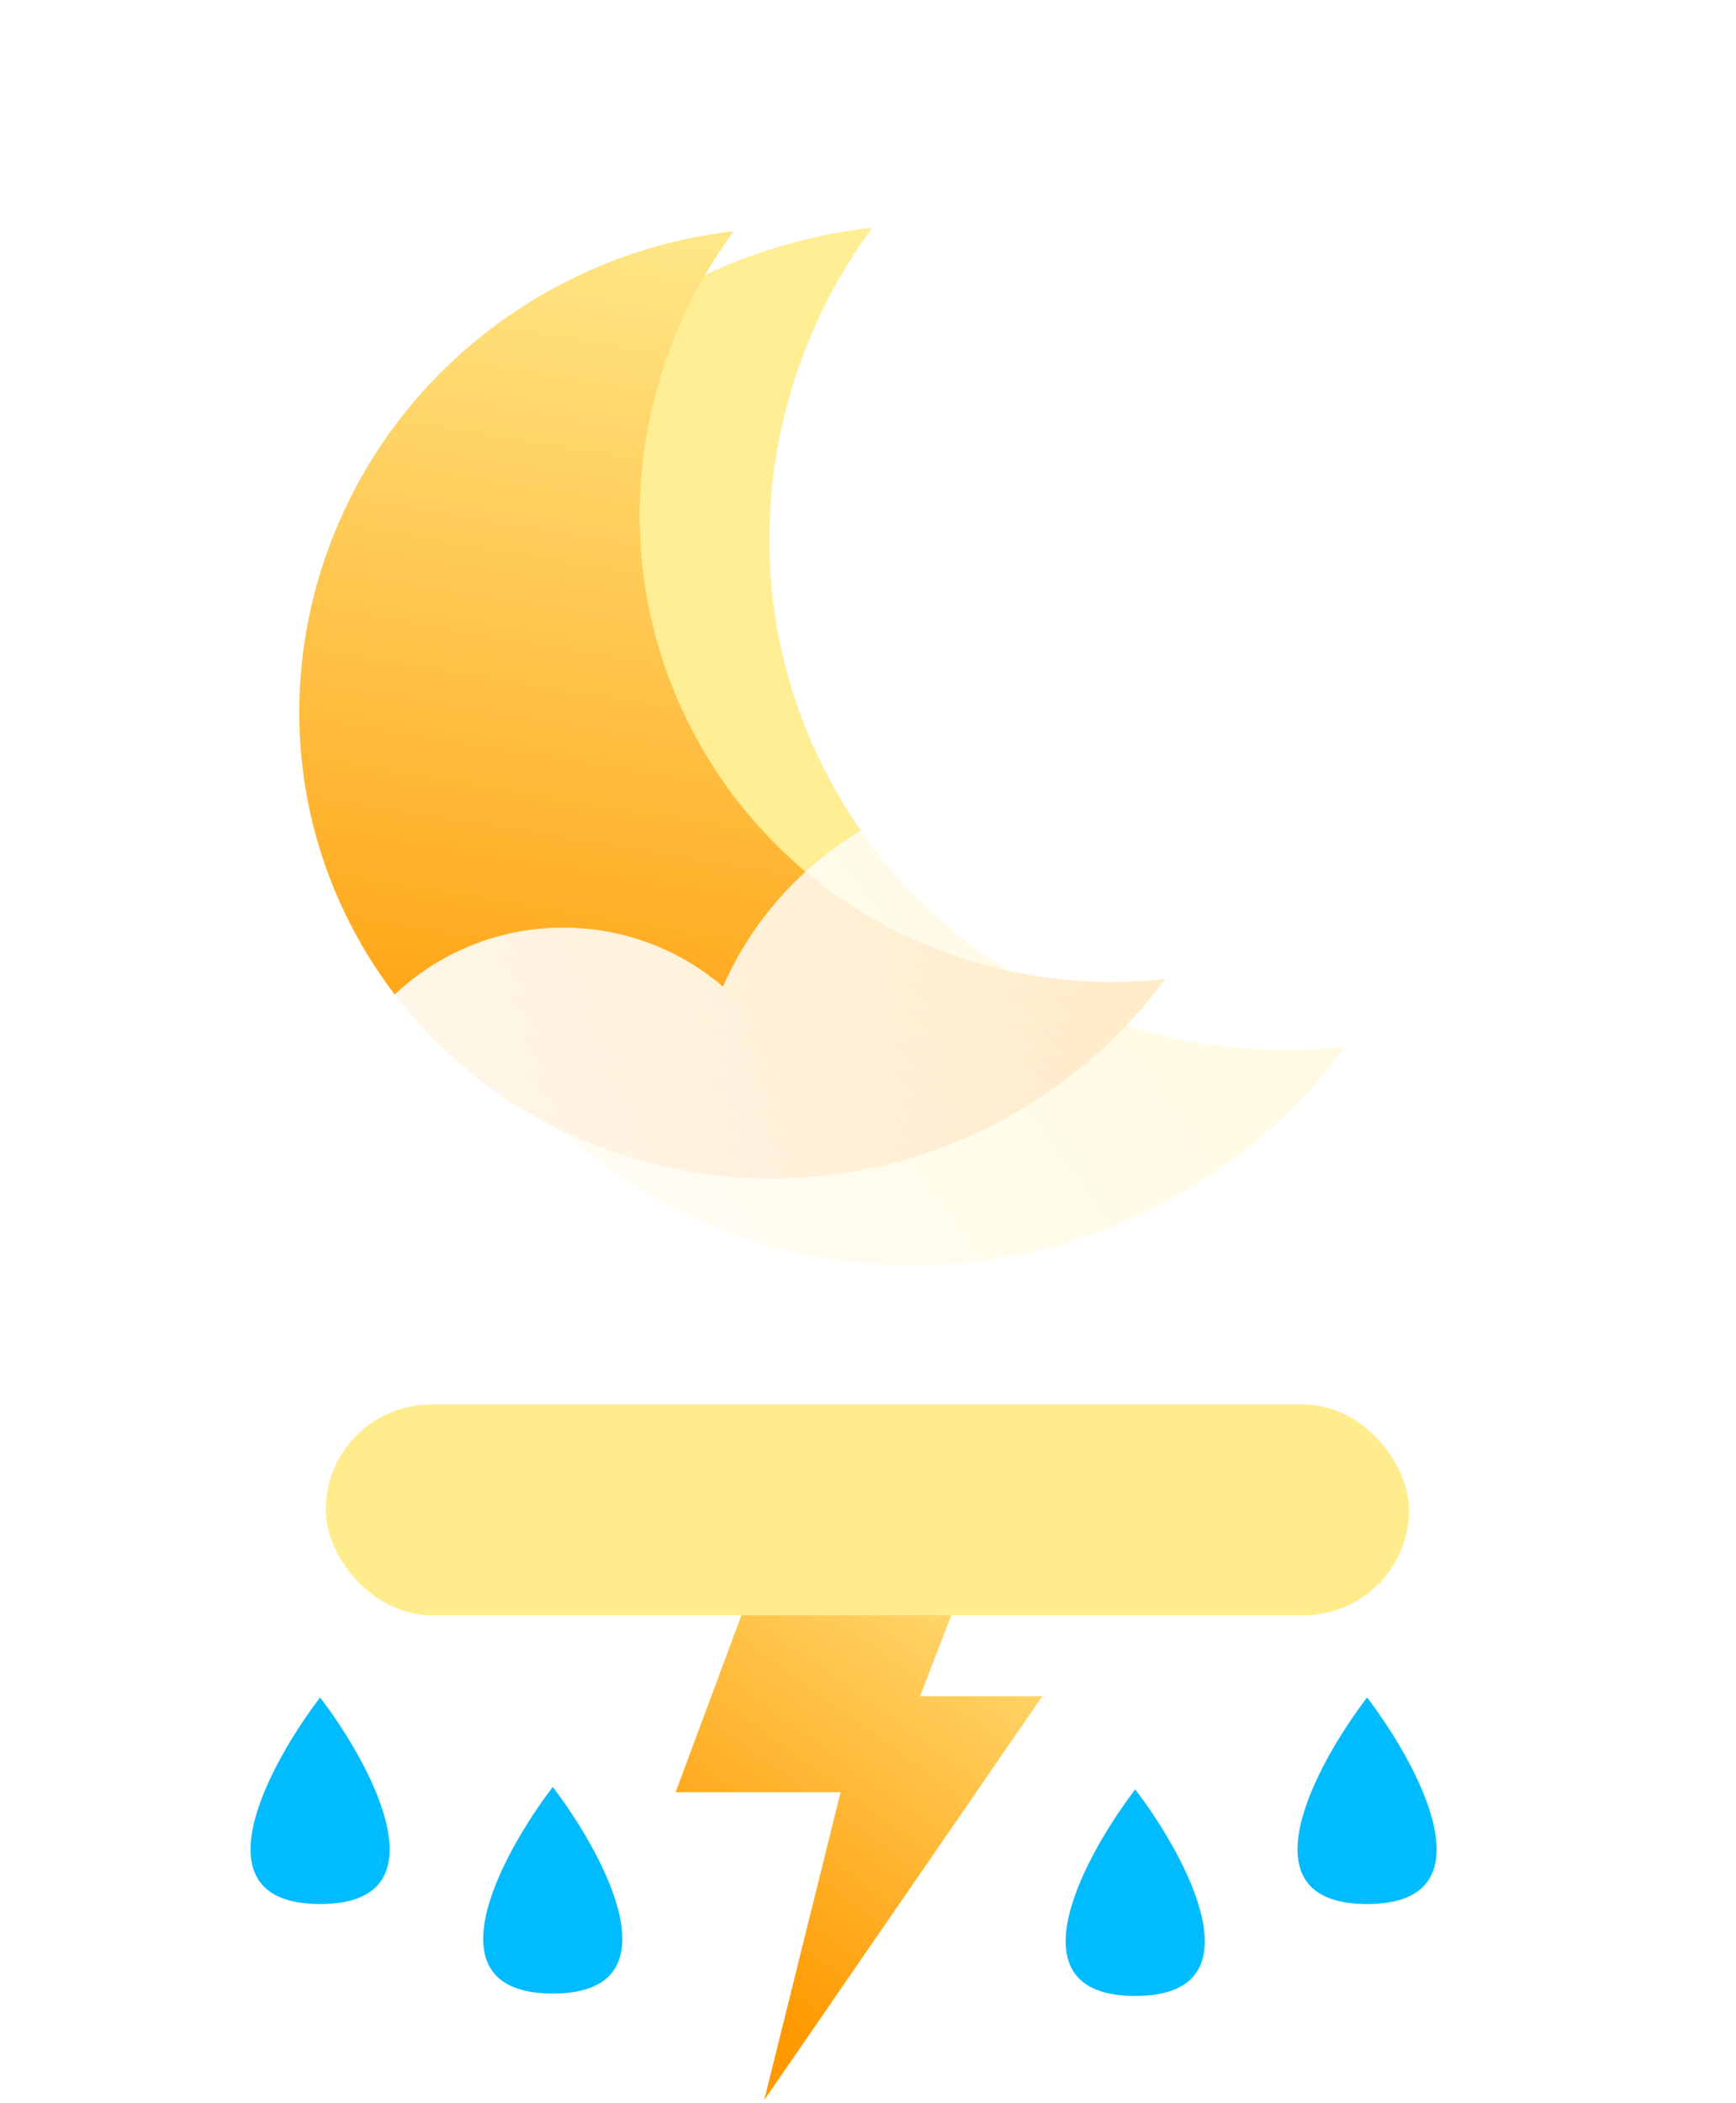 <svg width="194" height="235" viewBox="0 0 194 235" fill="none" xmlns="http://www.w3.org/2000/svg">
<g filter="url(#filter0_f_1803_2209)">
<path d="M97.482 25.434C84.132 43.559 81.817 68.295 93.594 88.692C105.37 109.089 127.949 119.452 150.321 116.953C145.564 123.412 139.406 129.031 131.985 133.315C103.739 149.623 67.893 140.417 51.921 112.752C35.948 85.087 45.898 49.44 74.144 33.132C81.565 28.847 89.51 26.324 97.482 25.434Z" fill="#FFEE94"/>
</g>
<g filter="url(#filter1_i_1803_2209)">
<path d="M81.99 23.954C69.804 40.499 67.691 63.079 78.44 81.698C89.19 100.317 109.801 109.777 130.223 107.497C125.88 113.392 120.259 118.521 113.485 122.432C87.701 137.319 54.98 128.915 40.4 103.661C25.82 78.408 34.902 45.868 60.686 30.981C67.46 27.07 74.713 24.767 81.99 23.954Z" fill="url(#paint0_linear_1803_2209)"/>
</g>
<g filter="url(#filter2_b_1803_2209)">
<g filter="url(#filter3_i_1803_2209)">
<path d="M154.041 129.607C154.419 127.462 154.615 125.255 154.615 123.003C154.615 101.935 137.377 84.855 116.112 84.855C100.303 84.855 86.719 94.294 80.789 107.795C75.985 103.685 69.752 101.204 62.94 101.204C47.75 101.204 35.437 113.54 35.437 128.756C35.437 129.603 35.475 130.442 35.55 131.269C28.244 134.815 23.213 142.254 23.213 150.858C23.213 162.897 33.064 172.657 45.215 172.657H149.115C161.266 172.657 171.117 162.897 171.117 150.858C171.117 140.496 163.821 131.823 154.041 129.607Z" fill="url(#paint1_linear_1803_2209)"/>
</g>
</g>
<g filter="url(#filter4_di_1803_2209)">
<path d="M61.772 186C55.907 193.694 47.696 209.081 61.772 209.081C75.848 209.081 67.637 193.694 61.772 186Z" fill="#00BCFF"/>
</g>
<g filter="url(#filter5_di_1803_2209)">
<path d="M126.863 186.272C120.998 193.965 112.787 209.353 126.863 209.353C140.939 209.353 132.728 193.965 126.863 186.272Z" fill="#00BCFF"/>
</g>
<g filter="url(#filter6_di_1803_2209)">
<path d="M35.772 176C29.907 183.694 21.696 199.081 35.772 199.081C49.848 199.081 41.637 183.694 35.772 176Z" fill="#00BCFF"/>
</g>
<g filter="url(#filter7_di_1803_2209)">
<path d="M152.772 176C146.907 183.694 138.696 199.081 152.772 199.081C166.848 199.081 158.637 183.694 152.772 176Z" fill="#00BCFF"/>
</g>
<g filter="url(#filter8_i_1803_2209)">
<path d="M110.249 172.703H86.685L76.44 200.251H94.881L86.344 234.643L117.42 189.523H103.76L110.249 172.703Z" fill="url(#paint2_linear_1803_2209)"/>
</g>
<g filter="url(#filter9_f_1803_2209)">
<rect x="36.403" y="156.923" width="121.055" height="23.552" rx="11.776" fill="#FFED8D"/>
</g>
<defs>
<filter id="filter0_f_1803_2209" x="19.335" y="0.469" width="155.95" height="165.876" filterUnits="userSpaceOnUse" color-interpolation-filters="sRGB">
<feFlood flood-opacity="0" result="BackgroundImageFix"/>
<feBlend mode="normal" in="SourceGraphic" in2="BackgroundImageFix" result="shape"/>
<feGaussianBlur stdDeviation="12.482" result="effect1_foregroundBlur_1803_2209"/>
</filter>
<filter id="filter1_i_1803_2209" x="33.443" y="23.954" width="96.779" height="107.724" filterUnits="userSpaceOnUse" color-interpolation-filters="sRGB">
<feFlood flood-opacity="0" result="BackgroundImageFix"/>
<feBlend mode="normal" in="SourceGraphic" in2="BackgroundImageFix" result="shape"/>
<feColorMatrix in="SourceAlpha" type="matrix" values="0 0 0 0 0 0 0 0 0 0 0 0 0 0 0 0 0 0 127 0" result="hardAlpha"/>
<feOffset dy="1.884"/>
<feGaussianBlur stdDeviation="1.884"/>
<feComposite in2="hardAlpha" operator="arithmetic" k2="-1" k3="1"/>
<feColorMatrix type="matrix" values="0 0 0 0 1 0 0 0 0 1 0 0 0 0 1 0 0 0 0.55 0"/>
<feBlend mode="normal" in2="shape" result="effect1_innerShadow_1803_2209"/>
</filter>
<filter id="filter2_b_1803_2209" x="17.222" y="78.865" width="159.886" height="99.783" filterUnits="userSpaceOnUse" color-interpolation-filters="sRGB">
<feFlood flood-opacity="0" result="BackgroundImageFix"/>
<feGaussianBlur in="BackgroundImageFix" stdDeviation="2.995"/>
<feComposite in2="SourceAlpha" operator="in" result="effect1_backgroundBlur_1803_2209"/>
<feBlend mode="normal" in="SourceGraphic" in2="effect1_backgroundBlur_1803_2209" result="shape"/>
</filter>
<filter id="filter3_i_1803_2209" x="23.213" y="84.855" width="147.904" height="90.02" filterUnits="userSpaceOnUse" color-interpolation-filters="sRGB">
<feFlood flood-opacity="0" result="BackgroundImageFix"/>
<feBlend mode="normal" in="SourceGraphic" in2="BackgroundImageFix" result="shape"/>
<feColorMatrix in="SourceAlpha" type="matrix" values="0 0 0 0 0 0 0 0 0 0 0 0 0 0 0 0 0 0 127 0" result="hardAlpha"/>
<feOffset dy="2.441"/>
<feGaussianBlur stdDeviation="1.109"/>
<feComposite in2="hardAlpha" operator="arithmetic" k2="-1" k3="1"/>
<feColorMatrix type="matrix" values="0 0 0 0 1 0 0 0 0 1 0 0 0 0 1 0 0 0 1 0"/>
<feBlend mode="normal" in2="shape" result="effect1_innerShadow_1803_2209"/>
</filter>
<filter id="filter4_di_1803_2209" x="45.05" y="186" width="33.443" height="41.451" filterUnits="userSpaceOnUse" color-interpolation-filters="sRGB">
<feFlood flood-opacity="0" result="BackgroundImageFix"/>
<feColorMatrix in="SourceAlpha" type="matrix" values="0 0 0 0 0 0 0 0 0 0 0 0 0 0 0 0 0 0 127 0" result="hardAlpha"/>
<feOffset dy="9.421"/>
<feGaussianBlur stdDeviation="4.475"/>
<feComposite in2="hardAlpha" operator="out"/>
<feColorMatrix type="matrix" values="0 0 0 0 0.284 0 0 0 0 0.179 0 0 0 0 0.933 0 0 0 1 0"/>
<feBlend mode="normal" in2="BackgroundImageFix" result="effect1_dropShadow_1803_2209"/>
<feBlend mode="normal" in="SourceGraphic" in2="effect1_dropShadow_1803_2209" result="shape"/>
<feColorMatrix in="SourceAlpha" type="matrix" values="0 0 0 0 0 0 0 0 0 0 0 0 0 0 0 0 0 0 127 0" result="hardAlpha"/>
<feOffset dy="4.239"/>
<feGaussianBlur stdDeviation="0.707"/>
<feComposite in2="hardAlpha" operator="arithmetic" k2="-1" k3="1"/>
<feColorMatrix type="matrix" values="0 0 0 0 1 0 0 0 0 1 0 0 0 0 1 0 0 0 0.21 0"/>
<feBlend mode="normal" in2="shape" result="effect2_innerShadow_1803_2209"/>
</filter>
<filter id="filter5_di_1803_2209" x="110.141" y="186.272" width="33.443" height="41.451" filterUnits="userSpaceOnUse" color-interpolation-filters="sRGB">
<feFlood flood-opacity="0" result="BackgroundImageFix"/>
<feColorMatrix in="SourceAlpha" type="matrix" values="0 0 0 0 0 0 0 0 0 0 0 0 0 0 0 0 0 0 127 0" result="hardAlpha"/>
<feOffset dy="9.421"/>
<feGaussianBlur stdDeviation="4.475"/>
<feComposite in2="hardAlpha" operator="out"/>
<feColorMatrix type="matrix" values="0 0 0 0 0.284 0 0 0 0 0.179 0 0 0 0 0.933 0 0 0 1 0"/>
<feBlend mode="normal" in2="BackgroundImageFix" result="effect1_dropShadow_1803_2209"/>
<feBlend mode="normal" in="SourceGraphic" in2="effect1_dropShadow_1803_2209" result="shape"/>
<feColorMatrix in="SourceAlpha" type="matrix" values="0 0 0 0 0 0 0 0 0 0 0 0 0 0 0 0 0 0 127 0" result="hardAlpha"/>
<feOffset dy="4.239"/>
<feGaussianBlur stdDeviation="0.707"/>
<feComposite in2="hardAlpha" operator="arithmetic" k2="-1" k3="1"/>
<feColorMatrix type="matrix" values="0 0 0 0 1 0 0 0 0 1 0 0 0 0 1 0 0 0 0.21 0"/>
<feBlend mode="normal" in2="shape" result="effect2_innerShadow_1803_2209"/>
</filter>
<filter id="filter6_di_1803_2209" x="19.05" y="176" width="33.443" height="41.451" filterUnits="userSpaceOnUse" color-interpolation-filters="sRGB">
<feFlood flood-opacity="0" result="BackgroundImageFix"/>
<feColorMatrix in="SourceAlpha" type="matrix" values="0 0 0 0 0 0 0 0 0 0 0 0 0 0 0 0 0 0 127 0" result="hardAlpha"/>
<feOffset dy="9.421"/>
<feGaussianBlur stdDeviation="4.475"/>
<feComposite in2="hardAlpha" operator="out"/>
<feColorMatrix type="matrix" values="0 0 0 0 0.284 0 0 0 0 0.179 0 0 0 0 0.933 0 0 0 1 0"/>
<feBlend mode="normal" in2="BackgroundImageFix" result="effect1_dropShadow_1803_2209"/>
<feBlend mode="normal" in="SourceGraphic" in2="effect1_dropShadow_1803_2209" result="shape"/>
<feColorMatrix in="SourceAlpha" type="matrix" values="0 0 0 0 0 0 0 0 0 0 0 0 0 0 0 0 0 0 127 0" result="hardAlpha"/>
<feOffset dy="4.239"/>
<feGaussianBlur stdDeviation="0.707"/>
<feComposite in2="hardAlpha" operator="arithmetic" k2="-1" k3="1"/>
<feColorMatrix type="matrix" values="0 0 0 0 1 0 0 0 0 1 0 0 0 0 1 0 0 0 0.21 0"/>
<feBlend mode="normal" in2="shape" result="effect2_innerShadow_1803_2209"/>
</filter>
<filter id="filter7_di_1803_2209" x="136.05" y="176" width="33.443" height="41.451" filterUnits="userSpaceOnUse" color-interpolation-filters="sRGB">
<feFlood flood-opacity="0" result="BackgroundImageFix"/>
<feColorMatrix in="SourceAlpha" type="matrix" values="0 0 0 0 0 0 0 0 0 0 0 0 0 0 0 0 0 0 127 0" result="hardAlpha"/>
<feOffset dy="9.421"/>
<feGaussianBlur stdDeviation="4.475"/>
<feComposite in2="hardAlpha" operator="out"/>
<feColorMatrix type="matrix" values="0 0 0 0 0.284 0 0 0 0 0.179 0 0 0 0 0.933 0 0 0 1 0"/>
<feBlend mode="normal" in2="BackgroundImageFix" result="effect1_dropShadow_1803_2209"/>
<feBlend mode="normal" in="SourceGraphic" in2="effect1_dropShadow_1803_2209" result="shape"/>
<feColorMatrix in="SourceAlpha" type="matrix" values="0 0 0 0 0 0 0 0 0 0 0 0 0 0 0 0 0 0 127 0" result="hardAlpha"/>
<feOffset dy="4.239"/>
<feGaussianBlur stdDeviation="0.707"/>
<feComposite in2="hardAlpha" operator="arithmetic" k2="-1" k3="1"/>
<feColorMatrix type="matrix" values="0 0 0 0 1 0 0 0 0 1 0 0 0 0 1 0 0 0 0.21 0"/>
<feBlend mode="normal" in2="shape" result="effect2_innerShadow_1803_2209"/>
</filter>
<filter id="filter8_i_1803_2209" x="75.498" y="172.703" width="41.922" height="61.941" filterUnits="userSpaceOnUse" color-interpolation-filters="sRGB">
<feFlood flood-opacity="0" result="BackgroundImageFix"/>
<feBlend mode="normal" in="SourceGraphic" in2="BackgroundImageFix" result="shape"/>
<feColorMatrix in="SourceAlpha" type="matrix" values="0 0 0 0 0 0 0 0 0 0 0 0 0 0 0 0 0 0 127 0" result="hardAlpha"/>
<feOffset dx="-0.942"/>
<feGaussianBlur stdDeviation="2.12"/>
<feComposite in2="hardAlpha" operator="arithmetic" k2="-1" k3="1"/>
<feColorMatrix type="matrix" values="0 0 0 0 1 0 0 0 0 1 0 0 0 0 1 0 0 0 0.5 0"/>
<feBlend mode="normal" in2="shape" result="effect1_innerShadow_1803_2209"/>
</filter>
<filter id="filter9_f_1803_2209" x="0.134" y="120.654" width="193.595" height="96.091" filterUnits="userSpaceOnUse" color-interpolation-filters="sRGB">
<feFlood flood-opacity="0" result="BackgroundImageFix"/>
<feBlend mode="normal" in="SourceGraphic" in2="BackgroundImageFix" result="shape"/>
<feGaussianBlur stdDeviation="18.135" result="effect1_foregroundBlur_1803_2209"/>
</filter>
<linearGradient id="paint0_linear_1803_2209" x1="84.643" y1="15.18" x2="65.297" y2="132.318" gradientUnits="userSpaceOnUse">
<stop stop-color="#FFEE94"/>
<stop offset="1" stop-color="#FF9900"/>
</linearGradient>
<linearGradient id="paint1_linear_1803_2209" x1="32.62" y1="164.817" x2="181.831" y2="53.236" gradientUnits="userSpaceOnUse">
<stop stop-color="white"/>
<stop offset="1" stop-color="white" stop-opacity="0.58"/>
</linearGradient>
<linearGradient id="paint2_linear_1803_2209" x1="91.865" y1="228.677" x2="131.841" y2="173.493" gradientUnits="userSpaceOnUse">
<stop stop-color="#FF9900"/>
<stop offset="1" stop-color="#FFEE94"/>
</linearGradient>
</defs>
</svg>
